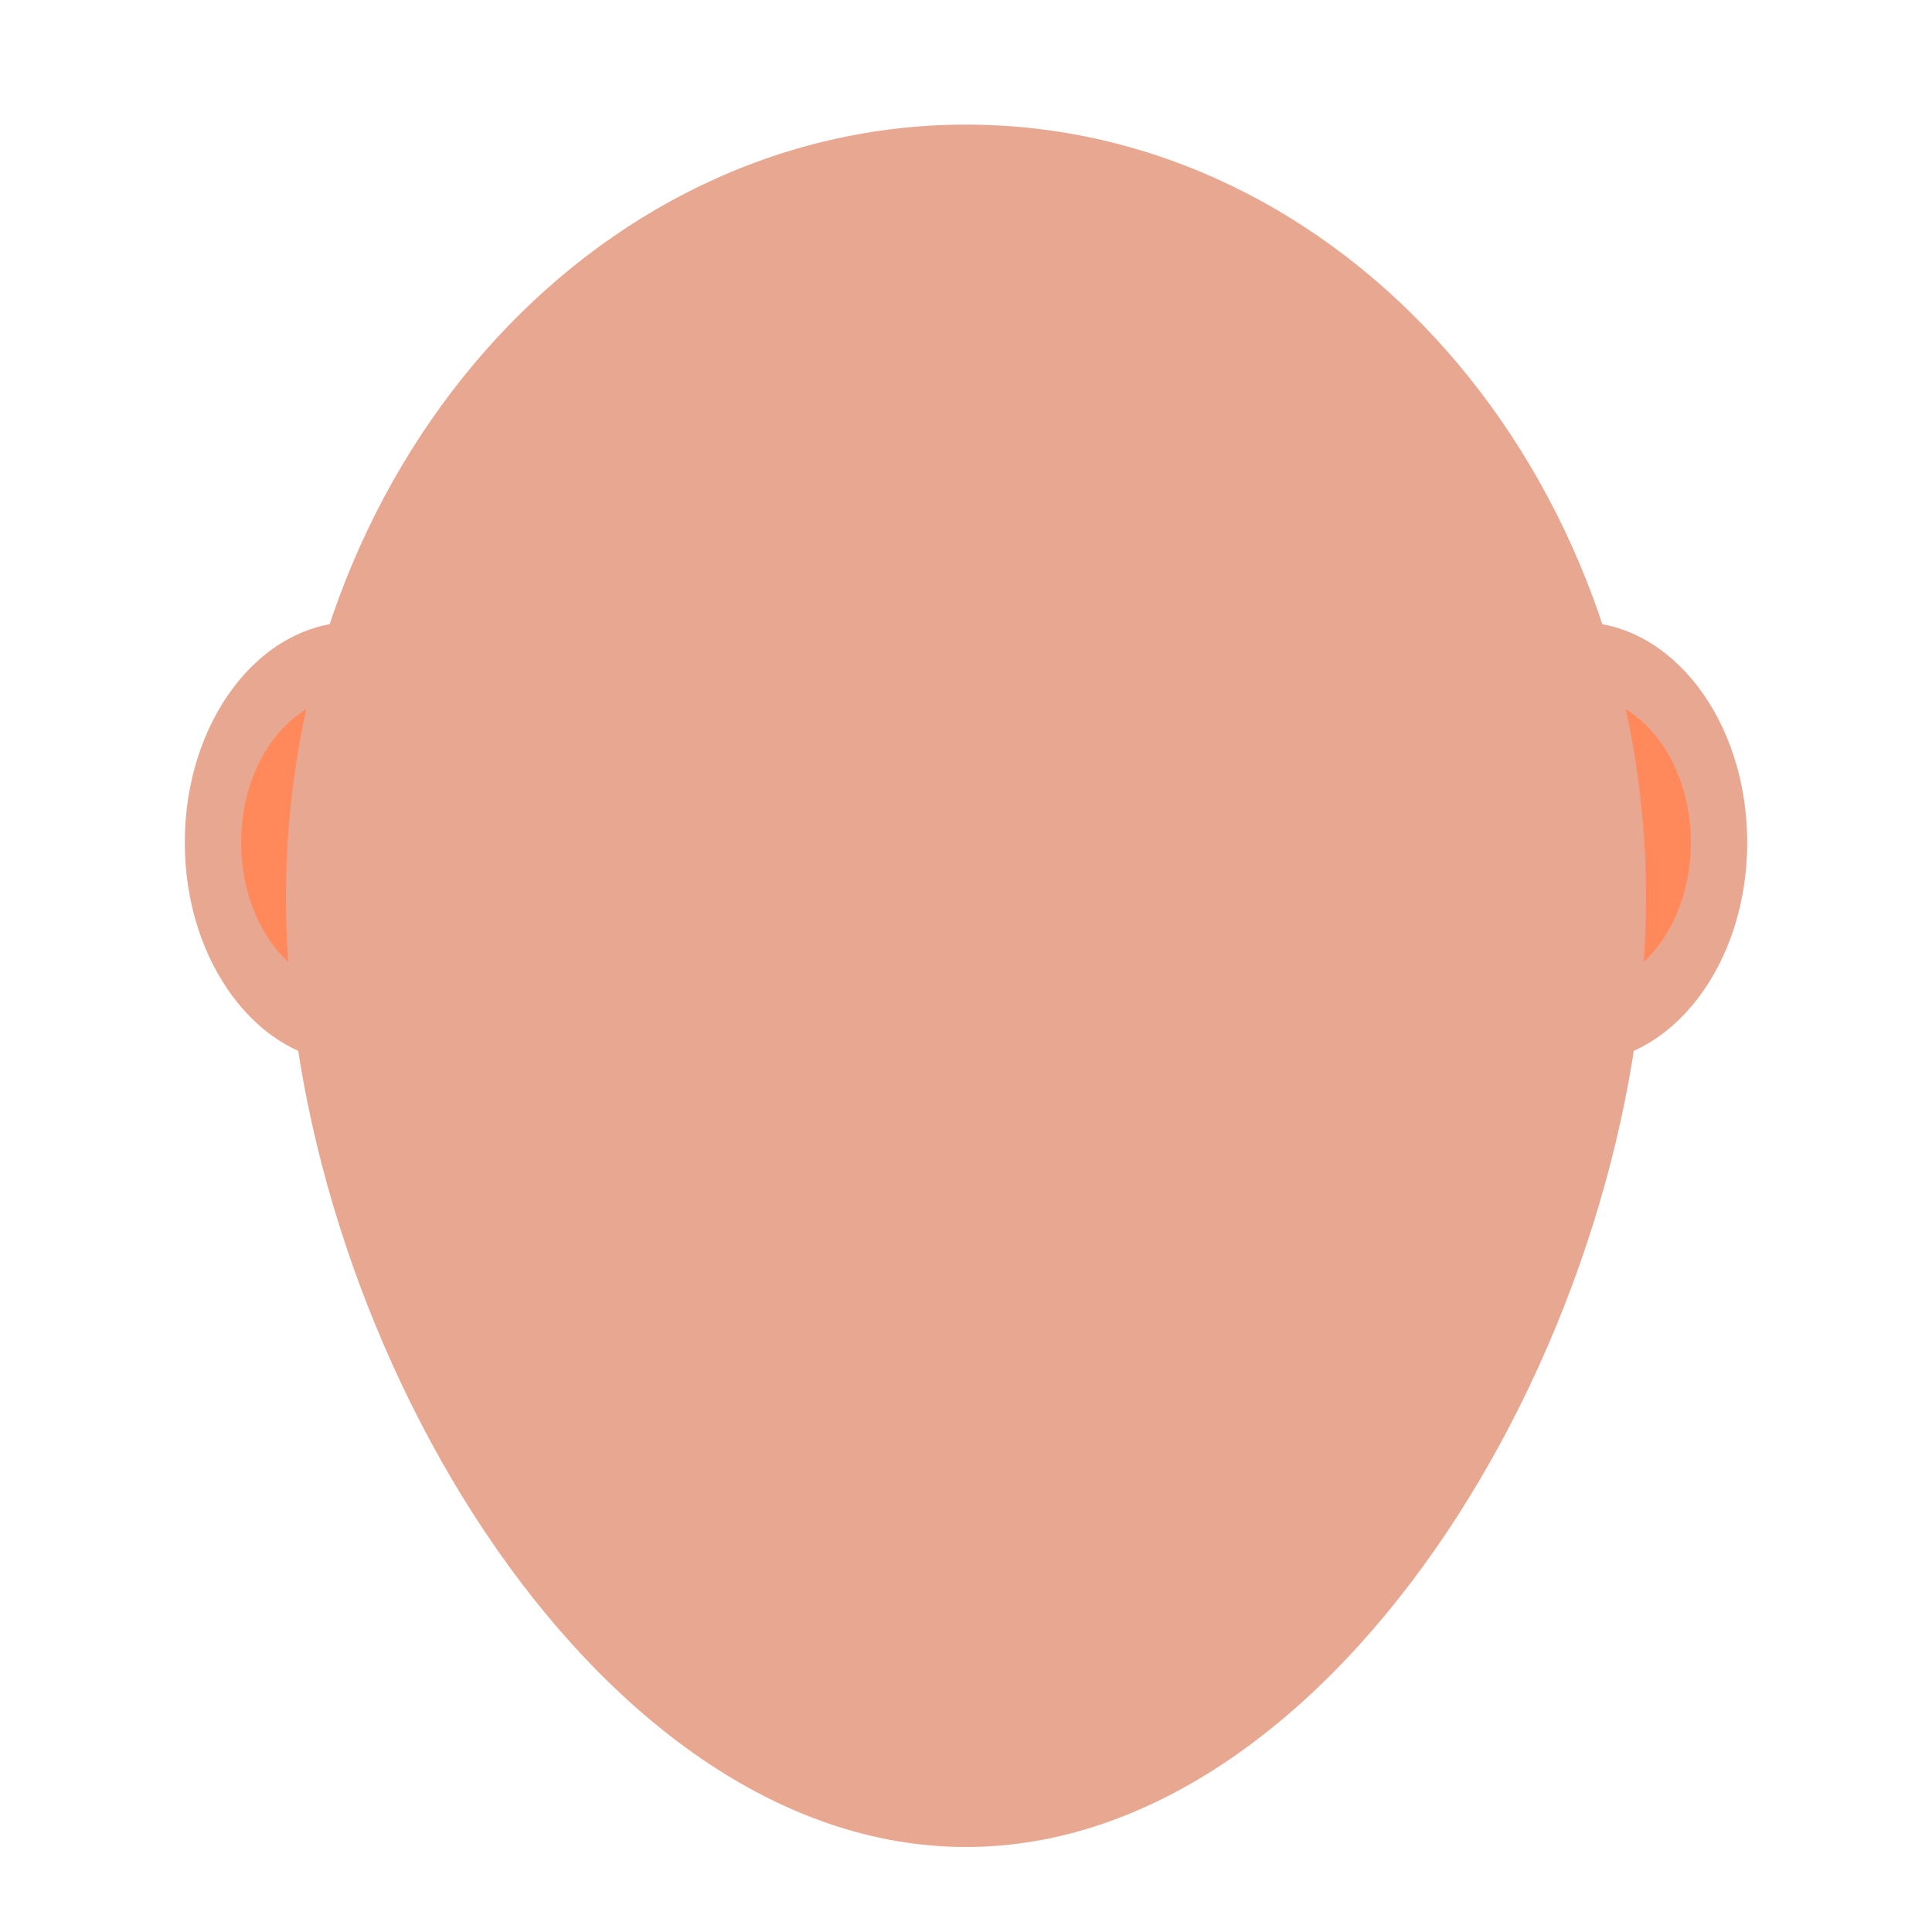 <svg xmlns="http://www.w3.org/2000/svg" width="500" height="500" viewBox="0 0 500 500">
  <g id="Groupe_79" data-name="Groupe 79" transform="translate(-4532 1278)">
    <rect id="Rectangle_27" data-name="Rectangle 27" width="500" height="500" transform="translate(4532 -1278)" fill="#fff"/>
    <g id="Groupe_131" data-name="Groupe 131" transform="translate(4431.625 -1288.002)">
      <path id="Tracé_1574" data-name="Tracé 1574" d="M43.561,0C67.62,0,87.123,25.534,87.123,57.033s-19.5,57.033-43.561,57.033S0,88.531,0,57.033,19.5,0,43.561,0Z" transform="translate(148.198 171.002)" fill="#e8a791"/>
      <ellipse id="Ellipse_20" data-name="Ellipse 20" cx="28.981" cy="37.943" rx="28.981" ry="37.943" transform="translate(162.778 190.092)" fill="#ff895a"/>
      <path id="Tracé_1573" data-name="Tracé 1573" d="M43.561,0C67.62,0,87.123,25.534,87.123,57.033s-19.5,57.033-43.561,57.033S0,88.531,0,57.033,19.5,0,43.561,0Z" transform="translate(465.431 171.002)" fill="#e8a791"/>
      <path id="Tracé_1575" data-name="Tracé 1575" d="M28.981,0C44.986,0,57.961,16.988,57.961,37.943S44.986,75.885,28.981,75.885,0,58.9,0,37.943,12.975,0,28.981,0Z" transform="translate(480.012 190.092)" fill="#ff895a"/>
    </g>
    <path id="Tracé_1111" data-name="Tracé 1111" d="M176,0c97.2,0,176,89.53,176,199.97S273.2,445.749,176,445.749,0,310.411,0,199.97,78.8,0,176,0Z" transform="translate(4606 -1245.749)" fill="#e8a791"/>
  </g>
</svg>
